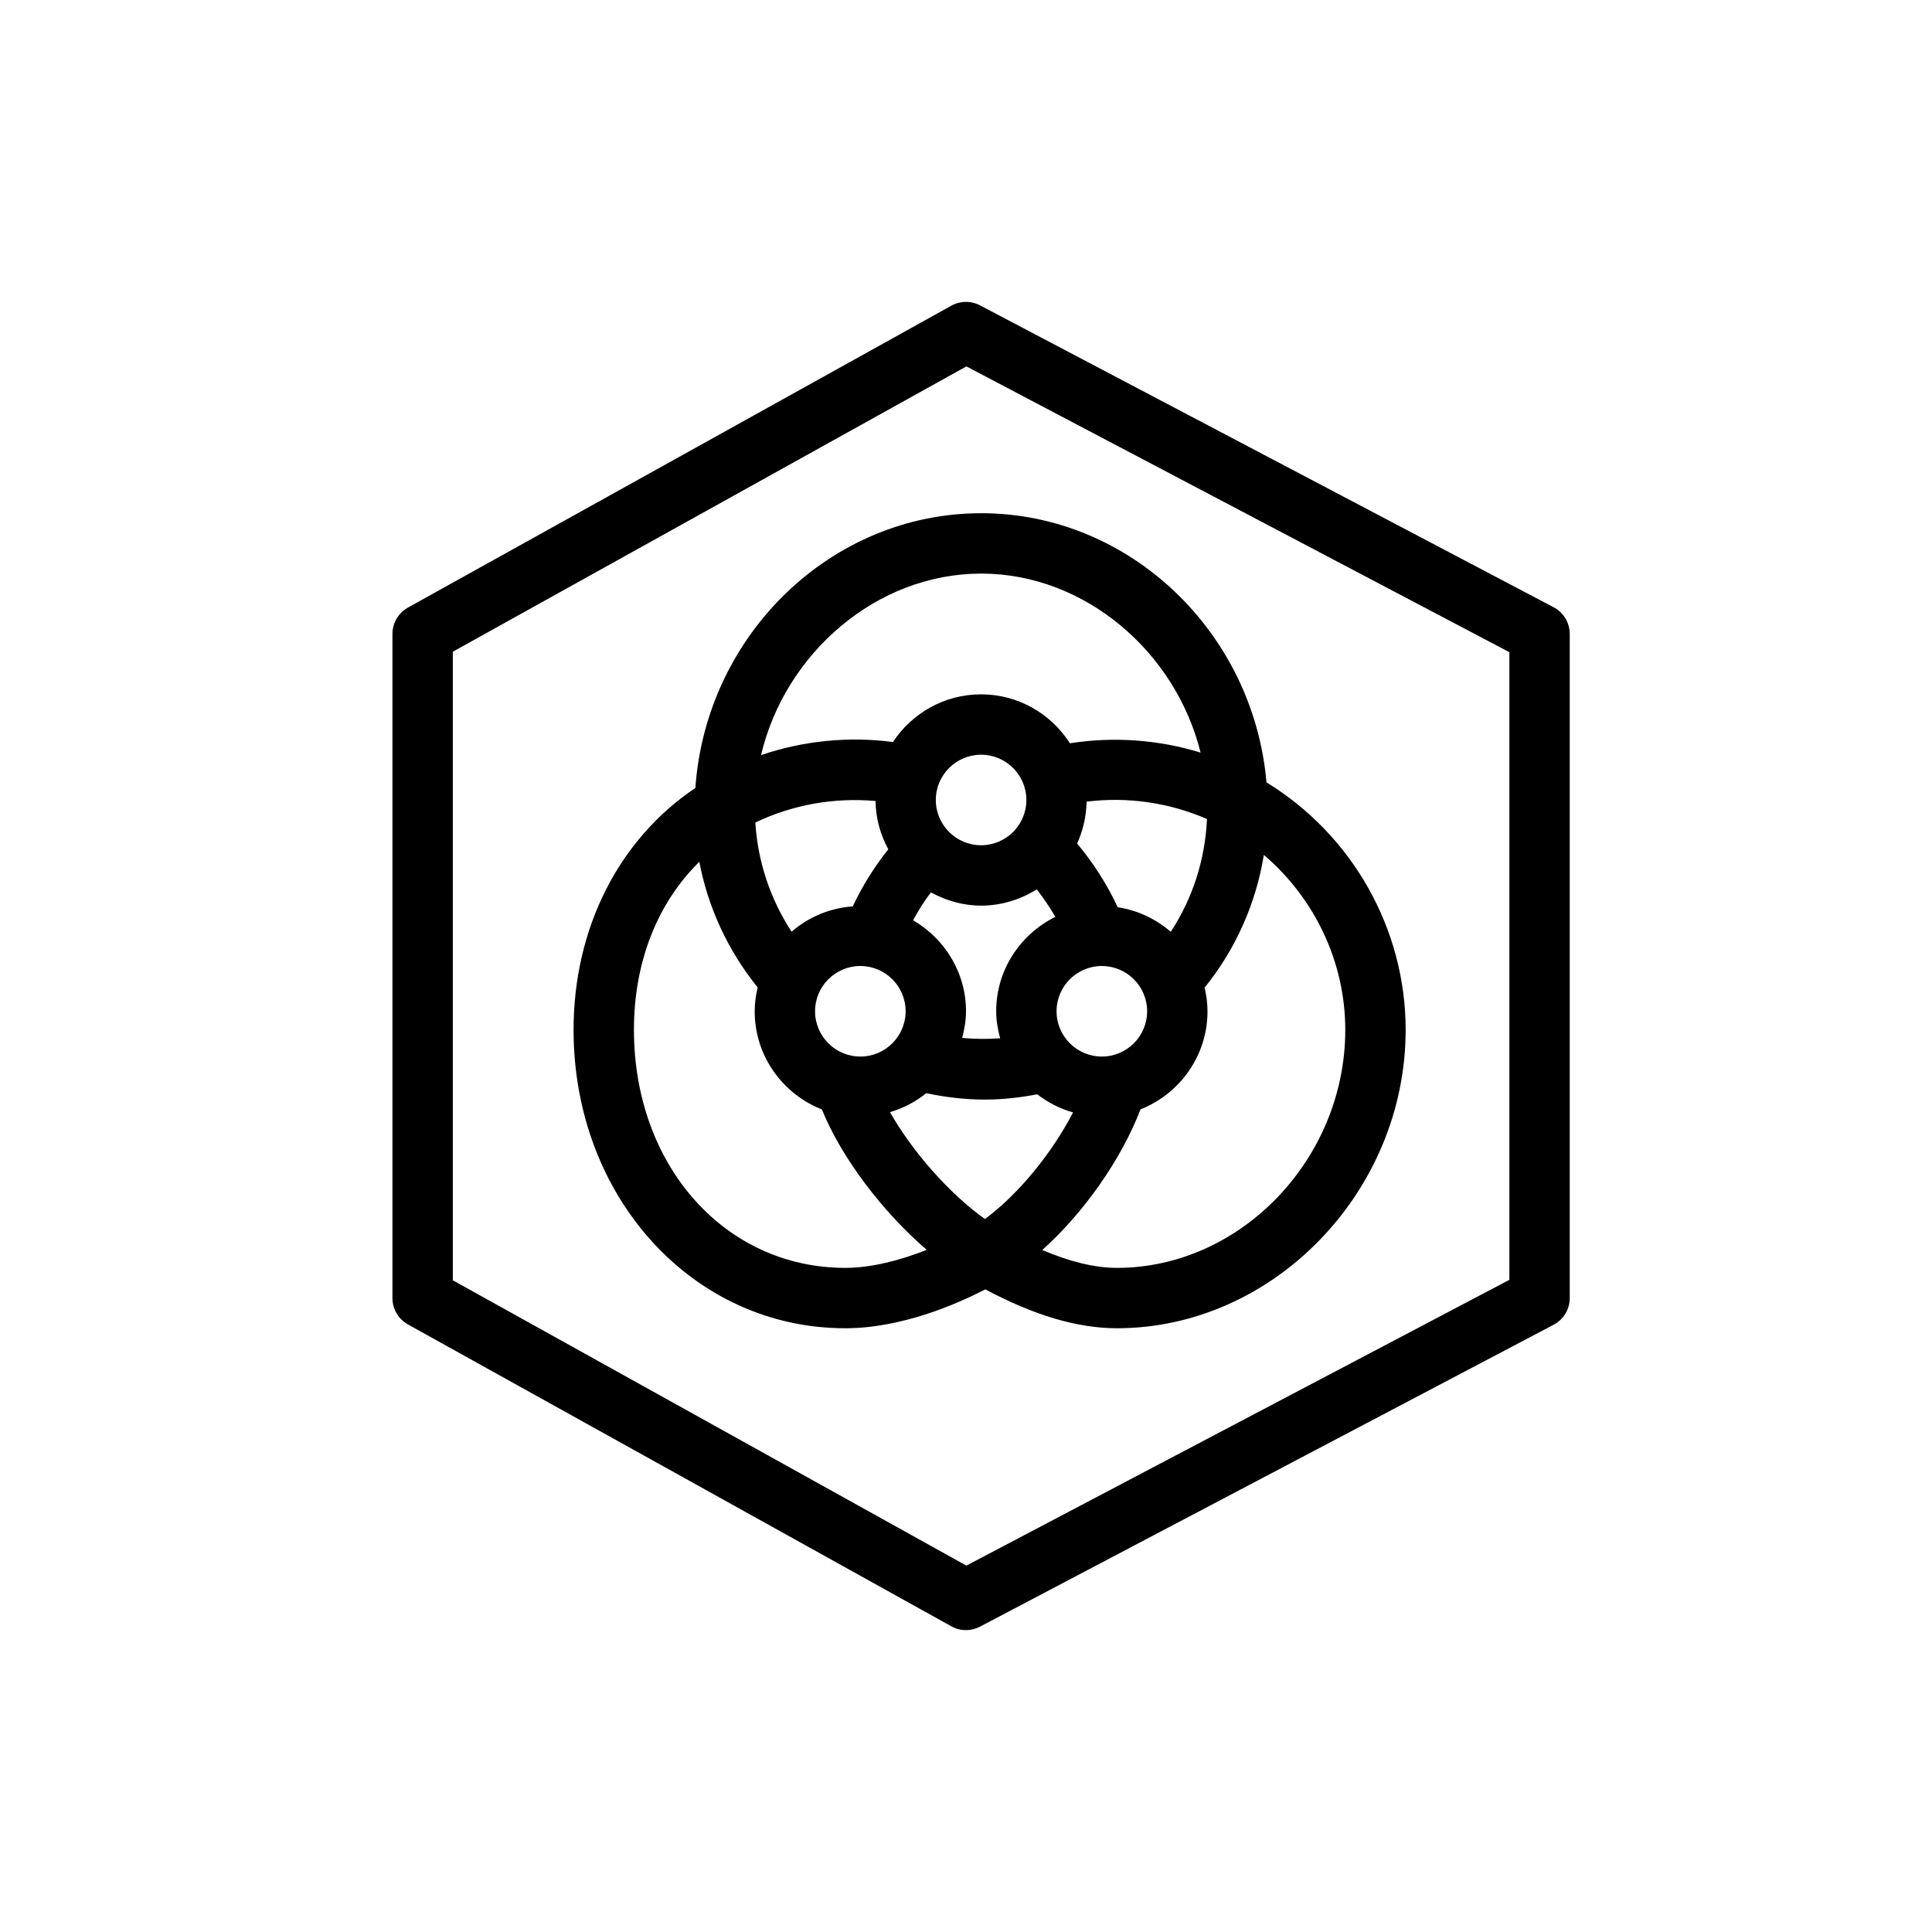 <?xml version="1.0" encoding="UTF-8"?>
<svg xmlns="http://www.w3.org/2000/svg" xmlns:xlink="http://www.w3.org/1999/xlink" width="64px" height="64px" viewBox="0 0 64 64" version="1.1">
  <!-- Generator: Sketch 64 (93537) - https://sketch.com -->
  <title>Icon-Architecture/48/Arch_AWS-IoT-Device-Management_48</title>
  <desc>Created with Sketch.</desc>
  <defs/>
  <g id="Icon-Architecture/48/Arch_AWS-IoT-Device-Management_48" stroke="none" stroke-width="1" fill="none" fill-rule="evenodd">
    <path d="M50,42.396 L32.013,51.863 L15,42.411 L15,21.589 L32.013,12.137 L50,21.604 L50,42.396 Z M51.466,20.116 L32.466,10.116 C32.168,9.958 31.81,9.962 31.515,10.126 L13.515,20.126 C13.197,20.303 13,20.637 13,21.001 L13,43 C13,43.363 13.197,43.697 13.515,43.874 L31.515,53.874 C31.665,53.958 31.833,54 32,54 C32.16,54 32.32,53.961 32.466,53.884 L51.466,43.884 C51.794,43.711 52,43.371 52,43 L52,21.001 C52,20.629 51.794,20.289 51.466,20.116 L51.466,20.116 Z M32.504,19.001 C35.932,19.001 38.942,21.586 39.771,24.931 C38.384,24.505 36.904,24.393 35.443,24.622 C34.82,23.65 33.737,23.001 32.5,23.001 C31.28,23.001 30.207,23.63 29.58,24.58 C28.097,24.386 26.601,24.541 25.21,25.014 C26.013,21.624 29.047,19.001 32.504,19.001 L32.504,19.001 Z M44.564,34.115 C44.564,38.389 41.101,42 37,42 C36.256,42 35.434,41.793 34.527,41.408 C35.898,40.177 37.137,38.423 37.781,36.749 C39.077,36.236 40,34.976 40,33.5 C40,33.229 39.963,32.969 39.904,32.717 C40.934,31.442 41.604,29.932 41.867,28.32 C43.55,29.756 44.564,31.868 44.564,34.115 L44.564,34.115 Z M21,34.115 C21,31.86 21.778,29.914 23.166,28.548 C23.454,30.068 24.117,31.492 25.098,32.709 C25.039,32.964 25,33.227 25,33.5 C25,34.979 25.926,36.24 27.226,36.751 C27.865,38.335 29.22,40.128 30.699,41.403 C29.836,41.745 28.872,42 28,42 C24.01,42 21,38.61 21,34.115 L21,34.115 Z M32.5,28 C31.673,28 31,27.327 31,26.501 C31,25.673 31.673,25.001 32.5,25.001 C33.327,25.001 34,25.673 34,26.501 C34,27.327 33.327,28 32.5,28 L32.5,28 Z M36.5,35 C35.673,35 35,34.327 35,33.5 C35,32.672 35.673,32 36.5,32 C37.327,32 38,32.672 38,33.5 C38,34.327 37.327,35 36.5,35 L36.5,35 Z M28.5,32 C29.327,32 30,32.672 30,33.5 C30,34.327 29.327,35 28.5,35 C27.673,35 27,34.327 27,33.5 C27,32.672 27.673,32 28.5,32 L28.5,32 Z M30.838,29.56 C31.334,29.832 31.896,30 32.5,30 C33.178,30 33.807,29.797 34.344,29.461 C34.568,29.753 34.779,30.055 34.959,30.373 C33.804,30.945 33,32.125 33,33.5 C33,33.812 33.055,34.108 33.131,34.396 C32.713,34.423 32.291,34.423 31.873,34.381 C31.948,34.098 32,33.806 32,33.5 C32,32.208 31.289,31.091 30.246,30.485 C30.421,30.164 30.617,29.855 30.838,29.56 L30.838,29.56 Z M32.627,40.381 C31.445,39.539 30.221,38.145 29.482,36.842 C29.928,36.71 30.332,36.497 30.684,36.212 C31.314,36.348 31.967,36.425 32.634,36.425 C33.227,36.425 33.803,36.356 34.361,36.25 C34.711,36.522 35.109,36.726 35.546,36.851 C34.843,38.208 33.727,39.572 32.627,40.381 L32.627,40.381 Z M39.983,27.131 C39.922,28.476 39.508,29.76 38.783,30.868 C38.295,30.444 37.694,30.155 37.026,30.053 C36.674,29.298 36.221,28.589 35.68,27.942 C35.874,27.517 35.986,27.049 35.994,26.556 C37.365,26.385 38.742,26.592 39.983,27.131 L39.983,27.131 Z M29.004,26.534 C29.009,27.114 29.168,27.654 29.425,28.134 C28.959,28.721 28.564,29.355 28.249,30.025 C27.476,30.081 26.775,30.385 26.223,30.864 C25.516,29.785 25.103,28.543 25.021,27.248 C26.249,26.659 27.624,26.411 29.004,26.534 L29.004,26.534 Z M23.035,26.102 C20.506,27.799 19,30.74 19,34.115 C19,39.658 22.953,44 28,44 C29.868,44 31.695,43.2 32.641,42.712 C34.235,43.562 35.672,44 37,44 C42.185,44 46.564,39.473 46.564,34.115 C46.564,30.772 44.799,27.66 41.954,25.917 C41.52,20.941 37.42,17.001 32.504,17.001 C27.528,17.001 23.391,21.032 23.035,26.102 L23.035,26.102 Z" id="AWS-IoT-Device-Management_Icon_48_Squid" fill="#000000"/>
  </g>
</svg>
